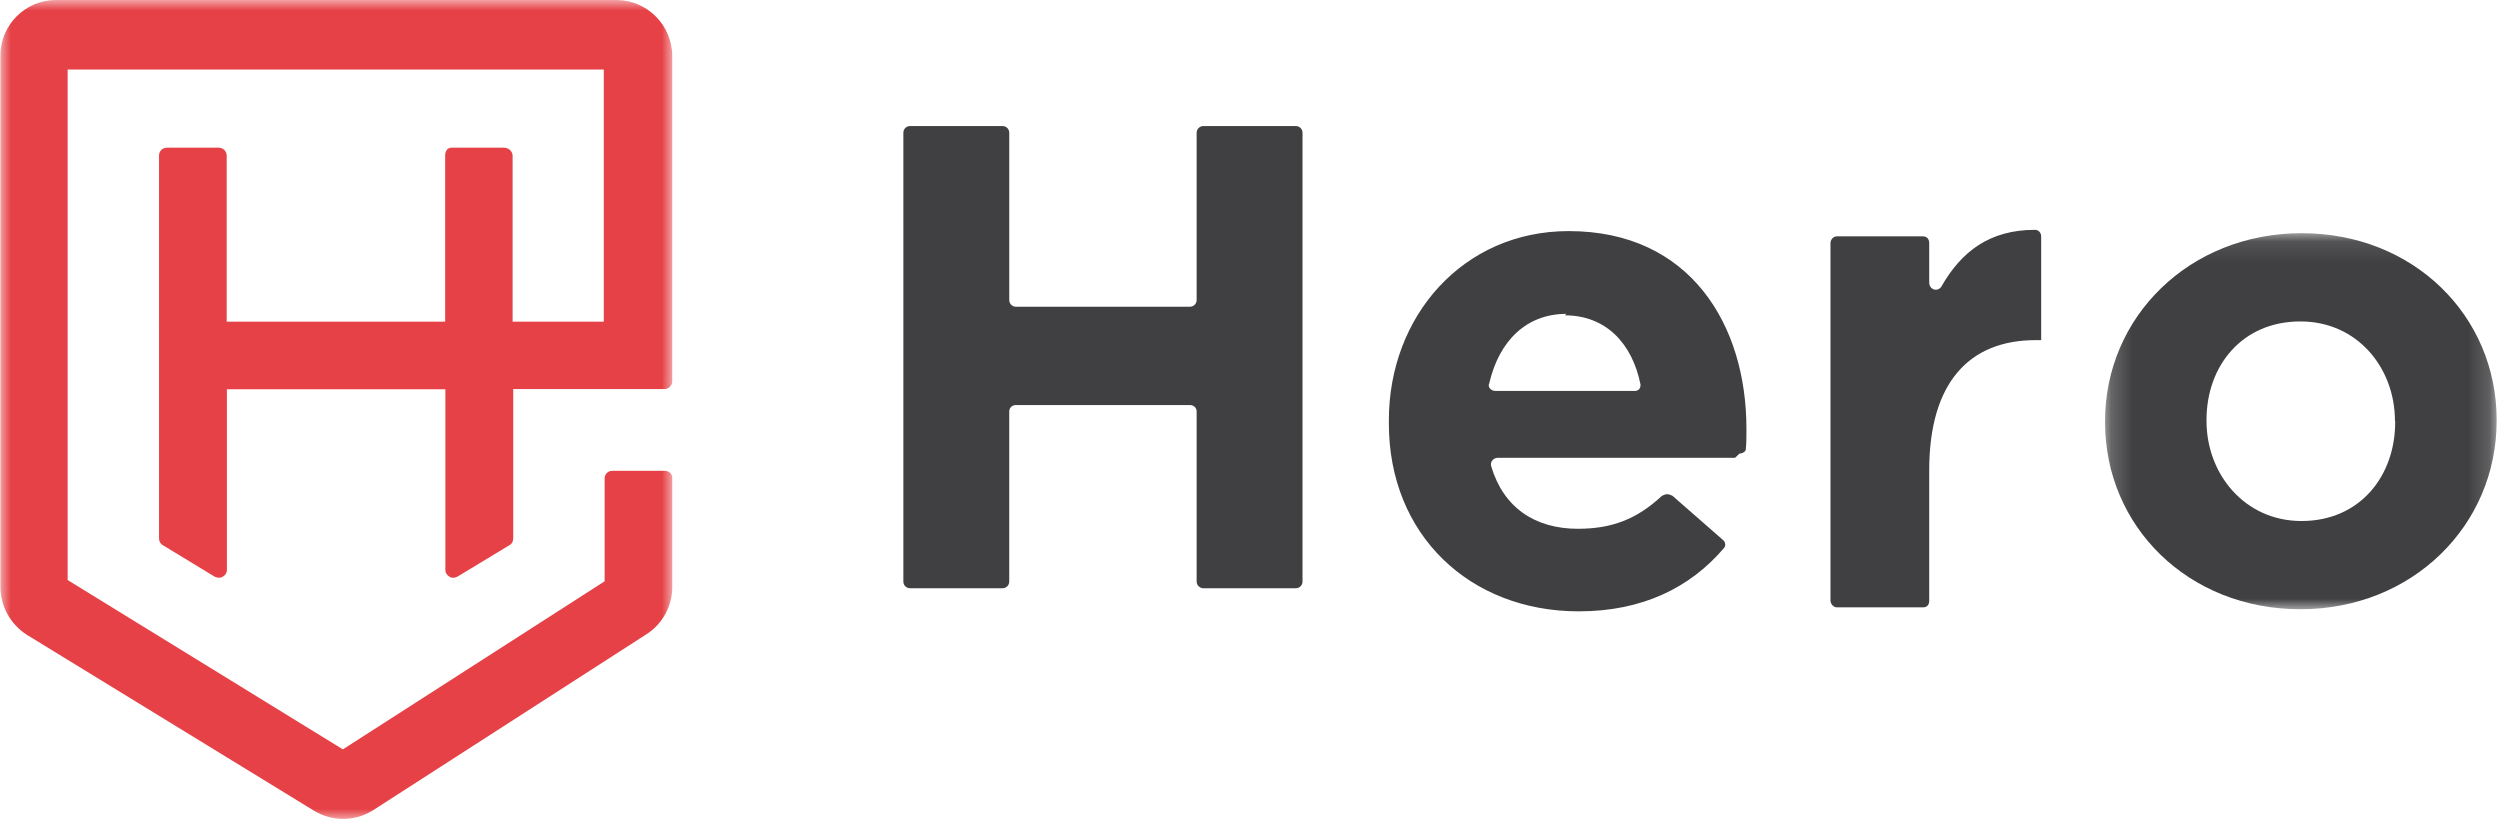 <svg width="119" height="39" xmlns="http://www.w3.org/2000/svg" xmlns:xlink="http://www.w3.org/1999/xlink"><defs><path id="a" d="M18.83 18V.1H.2V18h18.63z"/><path id="c" d="M0 0v39h32V0z"/></defs><g fill="none" fill-rule="evenodd"><path d="M56.96 27.68v-8.1c0-.17-.14-.3-.32-.3h-8.28c-.18 0-.32.13-.32.3v8.1c0 .18-.14.32-.32.32h-4.4c-.18 0-.32-.14-.32-.32V6.32c0-.18.14-.32.32-.32h4.4c.18 0 .32.14.32.32v7.96c0 .18.14.32.32.32h8.28c.18 0 .32-.14.32-.32V6.32c0-.18.15-.32.32-.32h4.4c.18 0 .32.14.32.32v21.36c0 .18-.14.32-.32.32h-4.4c-.17 0-.32-.14-.32-.32m17.6-12.74c-1.9 0-3.2 1.28-3.67 3.3-.1.2.1.37.3.37h6.6c.2 0 .3-.1.3-.3-.4-2-1.68-3.3-3.6-3.3m8.1 6.78H71.3c-.22 0-.38.2-.32.4.58 1.96 2.07 2.98 4.13 2.98 1.6 0 2.8-.45 4-1.57.2-.1.3-.1.5 0l2.4 2.1c.13.1.15.3.04.4-1.6 1.87-3.87 3-6.9 3-5.2 0-9.04-3.65-9.04-8.93V20c0-4.94 3.52-9 8.56-9 5.8 0 8.46 4.48 8.46 9.4v.05c0 .37 0 .63-.03.94 0 .1-.16.2-.3.2m14.1-5.4c-3.15 0-5.07 2-5.07 6.2v6.2c0 .2-.1.32-.3.32h-4.1c-.14 0-.3-.15-.3-.33v-17c0-.2.16-.33.3-.33h4.1c.2 0 .3.14.3.32v1.87c0 .36.4.47.58.2.95-1.67 2.3-2.7 4.45-2.7.18 0 .3.14.3.32v4.93h-.23z" fill="#404042"/><g transform="translate(100 11)"><mask id="b" fill="#fff"><use xlink:href="#a"/></mask><path d="M14 9.04C14 6.5 12.2 4.3 9.5 4.3c-2.8 0-4.47 2.14-4.47 4.68v.06c0 2.54 1.83 4.76 4.52 4.76 2.8 0 4.46-2.16 4.46-4.7v-.06zM9.5 18C4.15 18 .2 14.05.2 9.1v-.06C.2 4.1 4.2.1 9.56.1c5.33 0 9.28 3.94 9.28 8.88v.06c0 4.96-4 8.96-9.34 8.96z" fill="#404042" mask="url(#b)"/></g><mask id="d" fill="#fff"><use xlink:href="#c"/></mask><path d="M21.2 27.13v-8.6H10.8v8.6c0 .14-.08.26-.2.32-.05.04-.12.05-.18.05-.07 0-.13-.02-.2-.05l-2.47-1.5c-.12-.06-.18-.2-.18-.32V7.4c0-.2.16-.37.37-.37h2.48c.2 0 .37.17.37.38v7.9h10.4V7.4c0-.2.1-.37.3-.37H24c.2 0 .4.17.4.38v7.9h4.34v-12H3.22v24.3l13.1 8.06 12.46-8v-4.9c0-.2.16-.36.37-.36h2.48c.2 0 .37.13.37.33v5.2c0 .9-.46 1.76-1.23 2.25l-13 8.37c-.44.28-.93.42-1.44.42-.5 0-.97-.14-1.4-.4L1.3 30.23c-.8-.5-1.28-1.37-1.28-2.3V2.68C0 1.2 1.2 0 2.66 0h26.68C30.8 0 32 1.2 32 2.68v15.46c0 .2-.16.38-.37.38h-7.2v7.1c0 .14-.06.27-.18.33l-2.48 1.5c-.06.03-.12.05-.2.05-.05 0-.12 0-.17-.05-.12-.06-.2-.18-.2-.32" fill="#E54146" mask="url(#d)"/></g></svg>